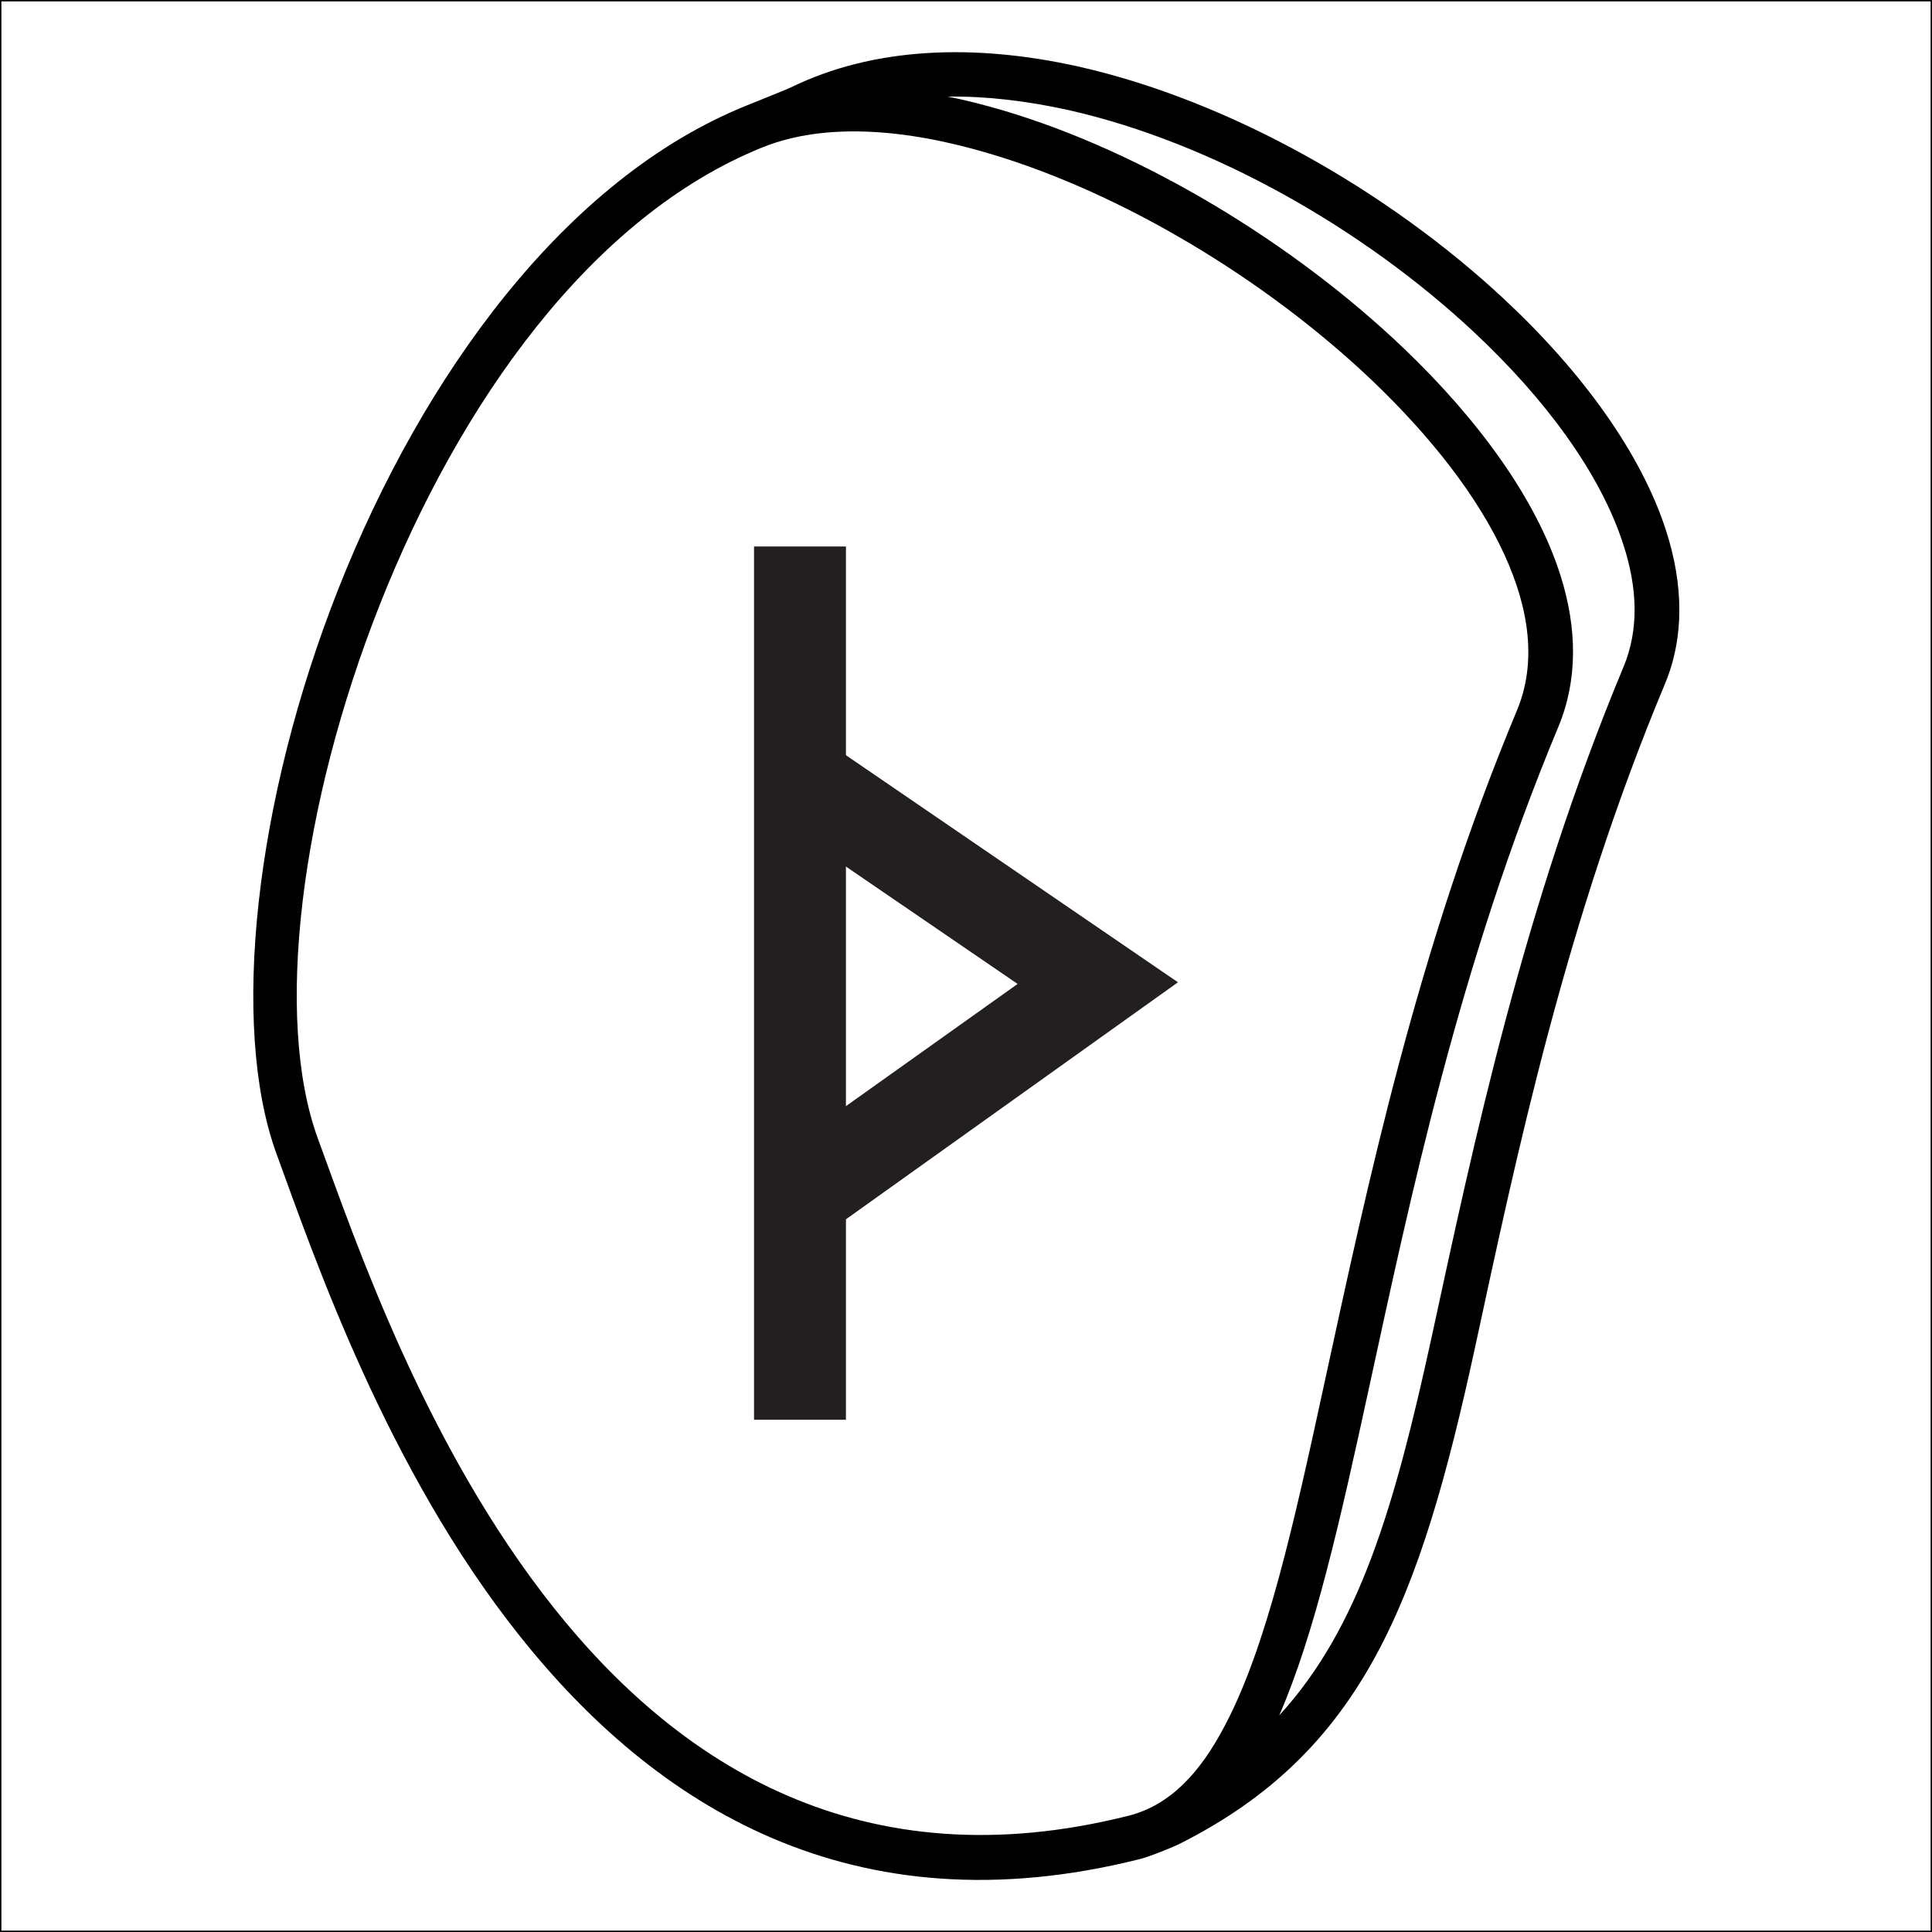 <?xml version="1.0" encoding="utf-8"?>
<!-- Generator: Adobe Illustrator 24.0.1, SVG Export Plug-In . SVG Version: 6.00 Build 0)  -->
<svg version="1.1" id="Layer_1" xmlns="http://www.w3.org/2000/svg" xmlns:xlink="http://www.w3.org/1999/xlink" x="0px" y="0px"
	 viewBox="0 0 700 700" style="enable-background:new 0 0 700 700;" xml:space="preserve">
<rect x="0" y="0" width="700" height="700" fill="#808080" stroke="none"/>
<style type="text/css">
	.st0{fill:#FFFFFF;stroke:#000000;stroke-miterlimit:10;}
	.st1{fill-rule:evenodd;clip-rule:evenodd;}
	.st2{fill:#231F20;}
</style>
<rect class="st0" width="700" height="700"/>
<g>
	<path class="st1" d="M286.5,31.7c-1.2,0.6-11.8,4.8-15.9,6.5c-66,26.5-117.5,98.1-147.9,174.9s-39.4,158.7-22.5,205
		c13.9,38.1,40,114.2,88,174.5c49.1,61.8,120.7,107.1,224.7,81c4.4-1.1,13.7-5.1,14.2-5.4c67-33.6,87.4-88.2,107.4-180.3
		c15-69.4,32.7-153.9,68.7-240c7.1-17,6.8-36,0.4-55.8c-9-27.8-30.2-57.2-58.6-83.7c-41.9-39.1-99.3-71.9-154.3-84.3
		C353,15.7,316.5,17,286.5,31.7L286.5,31.7z M549.7,257.2c-36.4,87.1-54.3,172.6-69.6,242.8c-11.4,52.6-21.1,96.4-36.3,125.2
		c-9,17.2-19.9,28.9-35,32.7c-96.3,24.2-162.6-18.1-208.1-75.3c-46.7-58.7-71.9-132.9-85.5-170c-16-43.7-6.3-120.9,22.4-193.5
		S214.1,78.3,276.5,53.3c22.3-8.9,51.4-6.8,82.2,2.4c48.1,14.3,100.2,45.7,138.7,82.4c21,20.1,38,41.7,47.7,62.9
		C554.1,220.7,556.8,240,549.7,257.2L549.7,257.2z M463.5,621.5c29-31.6,41.8-75.6,55.2-137c15.2-70.2,33.2-155.7,69.5-242.8
		c5.7-13.6,5.1-28.8-0.1-44.6c-8.3-25.6-28.1-52.5-54.2-76.9C494.1,83,439.5,51.7,387.2,39.9c-14.9-3.3-29.7-5.1-43.8-4.9
		c6.6,1.3,13.2,3,20,5c50.4,14.9,105,47.8,145.2,86.2c27.3,26.1,48,54.7,56.7,82c6.2,19.4,6.4,38.2-0.7,55.2
		c-35.9,86.1-53.6,170.6-68.7,240C485.5,551.3,476.3,592.1,463.5,621.5L463.5,621.5z"/>
</g>
<g>
	<g>
		<rect x="273.2" y="198" class="st2" width="33.3" height="316.4"/>
	</g>
	<g>
		<polygon class="st2" points="299.6,446.7 280.2,419.5 368.7,356.5 280.5,296.2 299.3,268.7 426.8,355.9 		"/>
	</g>
</g>
</svg>
